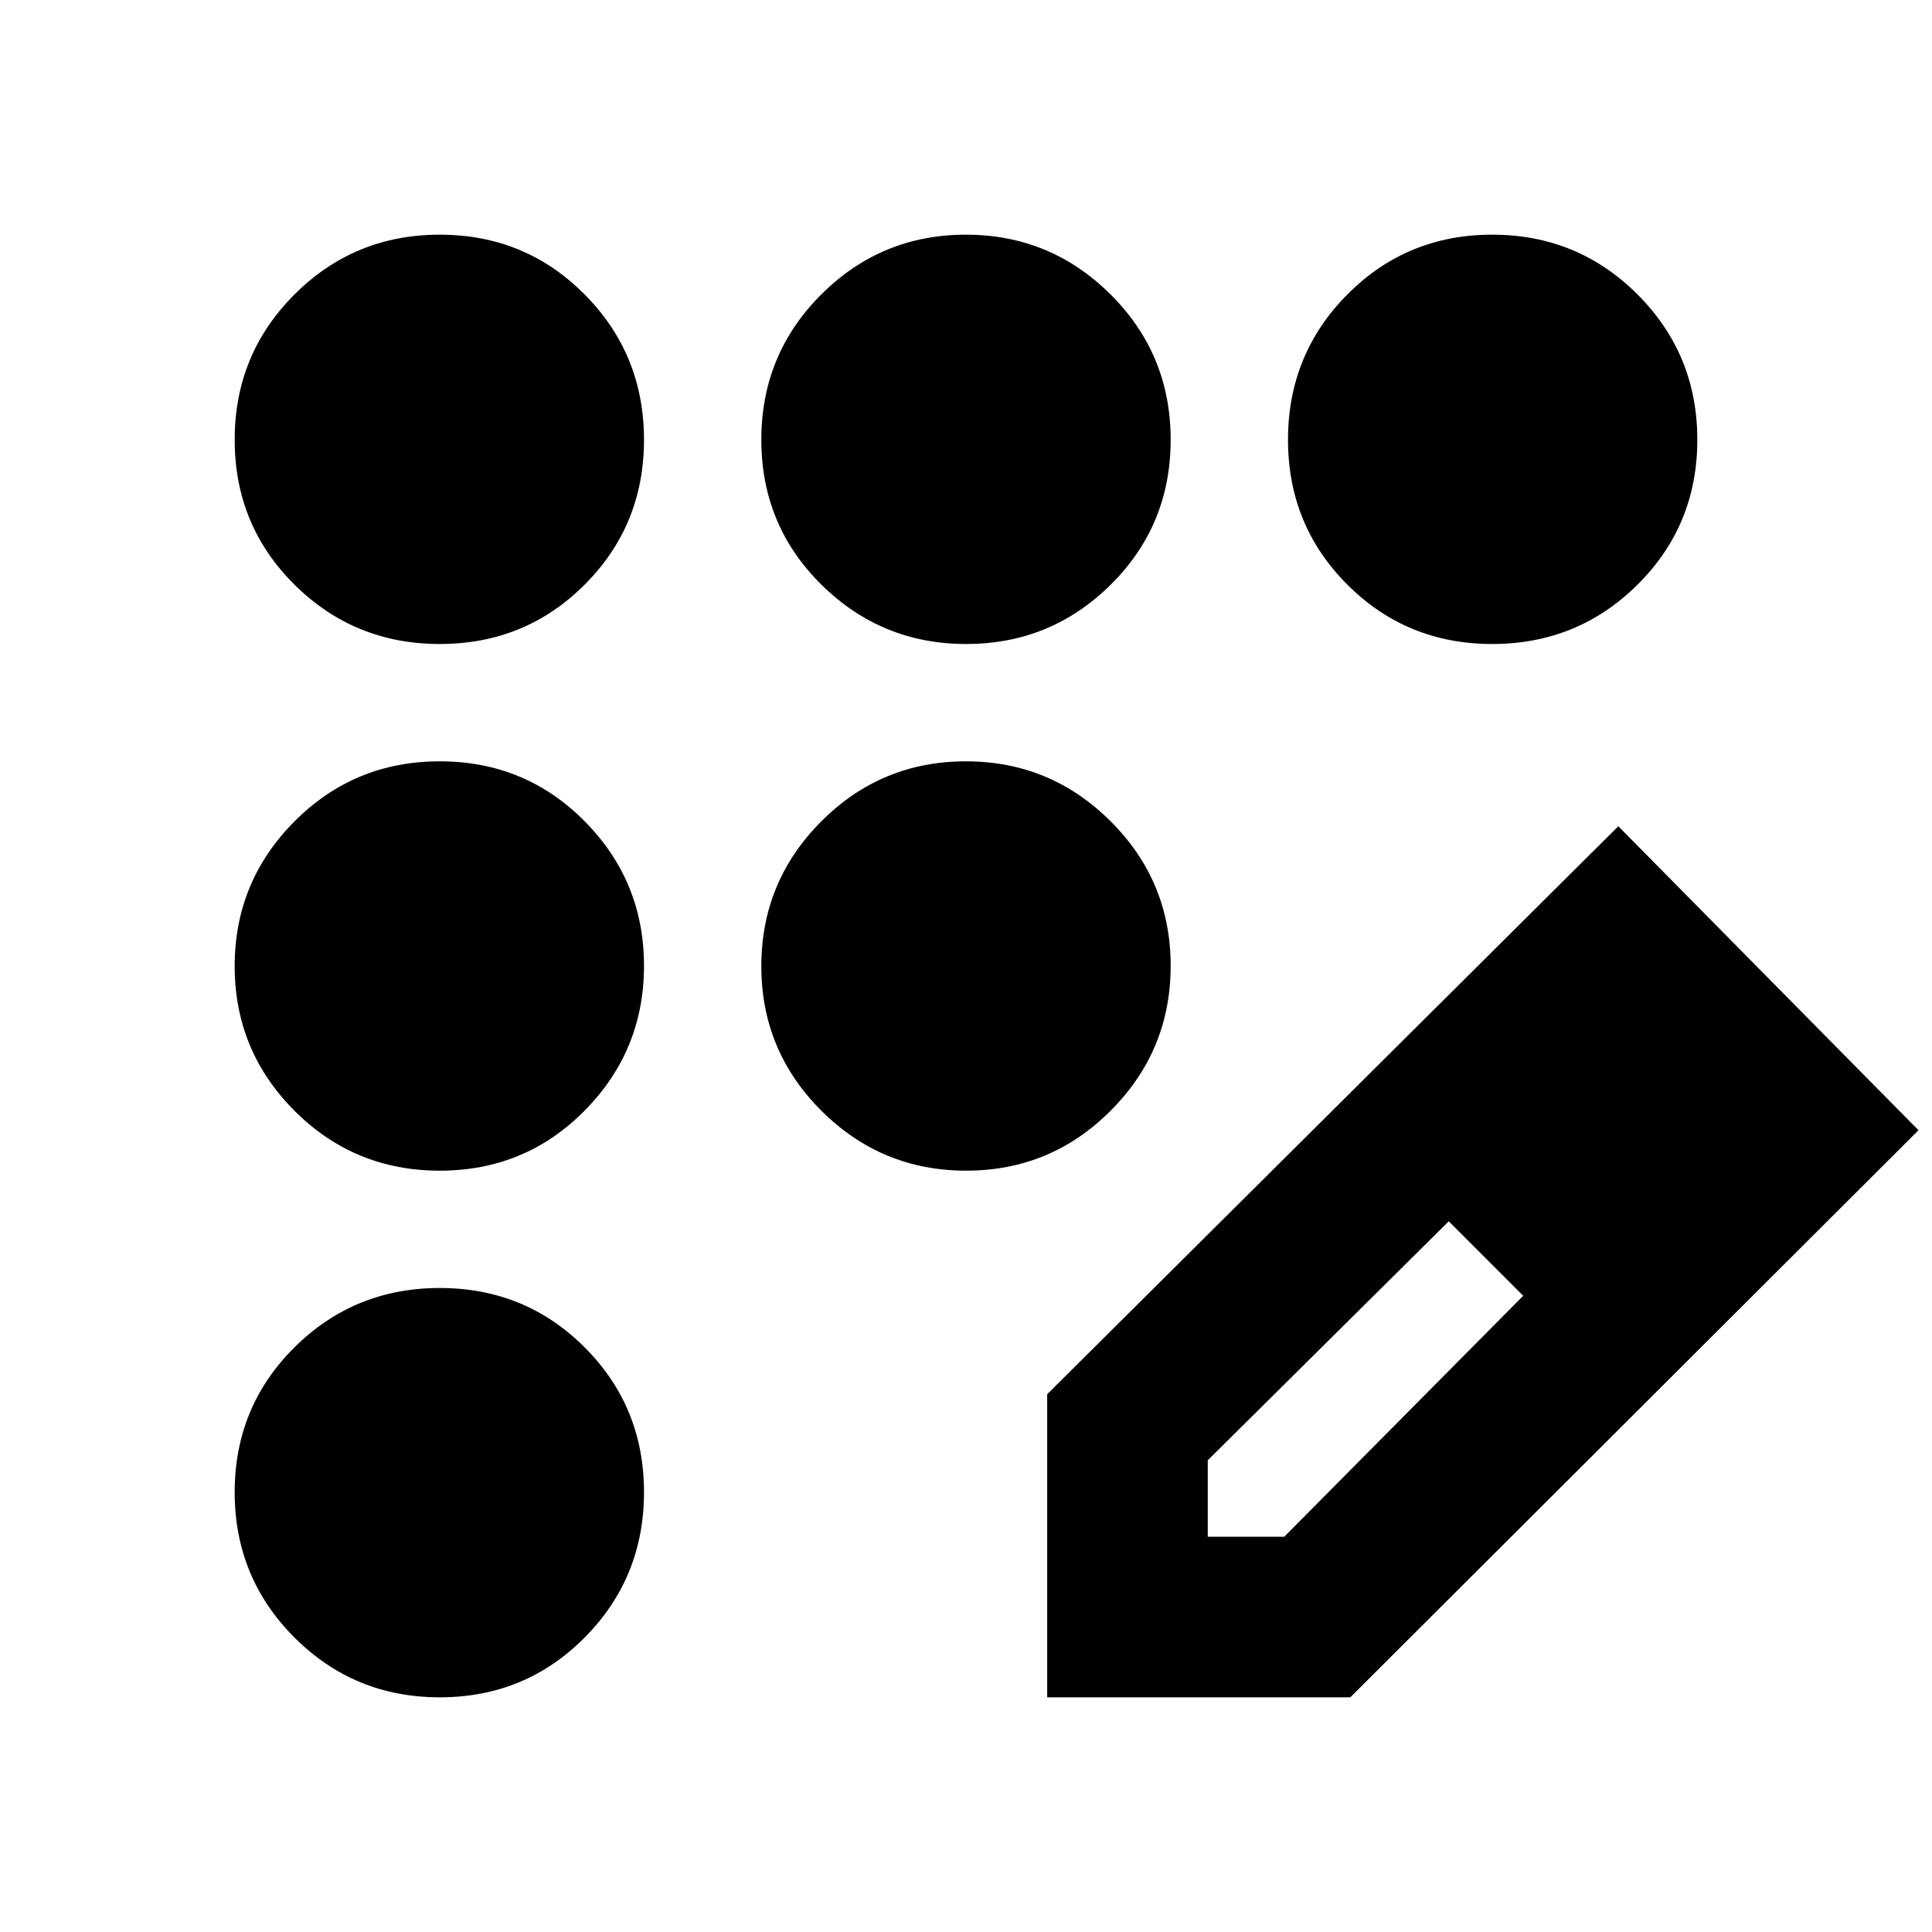 <svg xmlns="http://www.w3.org/2000/svg" height="24" viewBox="0 -960 960 960" width="24"><path d="M218.52-116.61q-42.49 0-72.2-29.71t-29.71-72.2q0-42.5 29.71-71.99Q176.03-320 218.52-320q42.5 0 71.99 29.49Q320-261.02 320-218.52q0 42.49-29.49 72.2t-71.99 29.71Zm0-261.69q-42.49 0-72.2-29.78-29.71-29.77-29.71-71.84 0-42.08 29.71-71.93 29.71-29.85 72.2-29.85 42.5 0 71.99 29.78Q320-522.15 320-480.08q0 42.08-29.49 71.93-29.49 29.85-71.99 29.85Zm0-261.7q-42.49 0-72.2-29.49t-29.71-71.99q0-42.49 29.71-72.2t72.2-29.71q42.5 0 71.99 29.71Q320-783.97 320-741.48q0 42.5-29.49 71.99Q261.02-640 218.52-640Zm261.56 0q-42.08 0-71.93-29.49-29.85-29.49-29.85-71.99 0-42.49 29.78-72.2 29.77-29.71 71.84-29.71 42.08 0 71.93 29.71 29.85 29.71 29.85 72.2 0 42.5-29.78 71.99Q522.15-640 480.08-640Zm261.4 0q-42.5 0-71.99-29.49Q640-698.98 640-741.48q0-42.49 29.49-72.2t71.99-29.71q42.49 0 72.2 29.71t29.71 72.2q0 42.5-29.71 71.99Q783.97-640 741.48-640Zm-261.4 261.7q-42.08 0-71.93-29.78-29.85-29.77-29.85-71.84 0-42.08 29.78-71.93 29.77-29.85 71.84-29.85 42.08 0 71.93 29.78 29.85 29.77 29.85 71.84 0 42.08-29.78 71.93-29.77 29.85-71.84 29.85Zm40.27 261.69v-150.61l283.78-282.22L953.3-398.39 670.96-116.61H520.35Zm319.78-282.78-37-37 37 37Zm-240 203h38l118.74-119.74-18-19-19-18-119.74 118.74v38Zm138.74-138.74-19-18 37 37-18-19Z"/></svg>